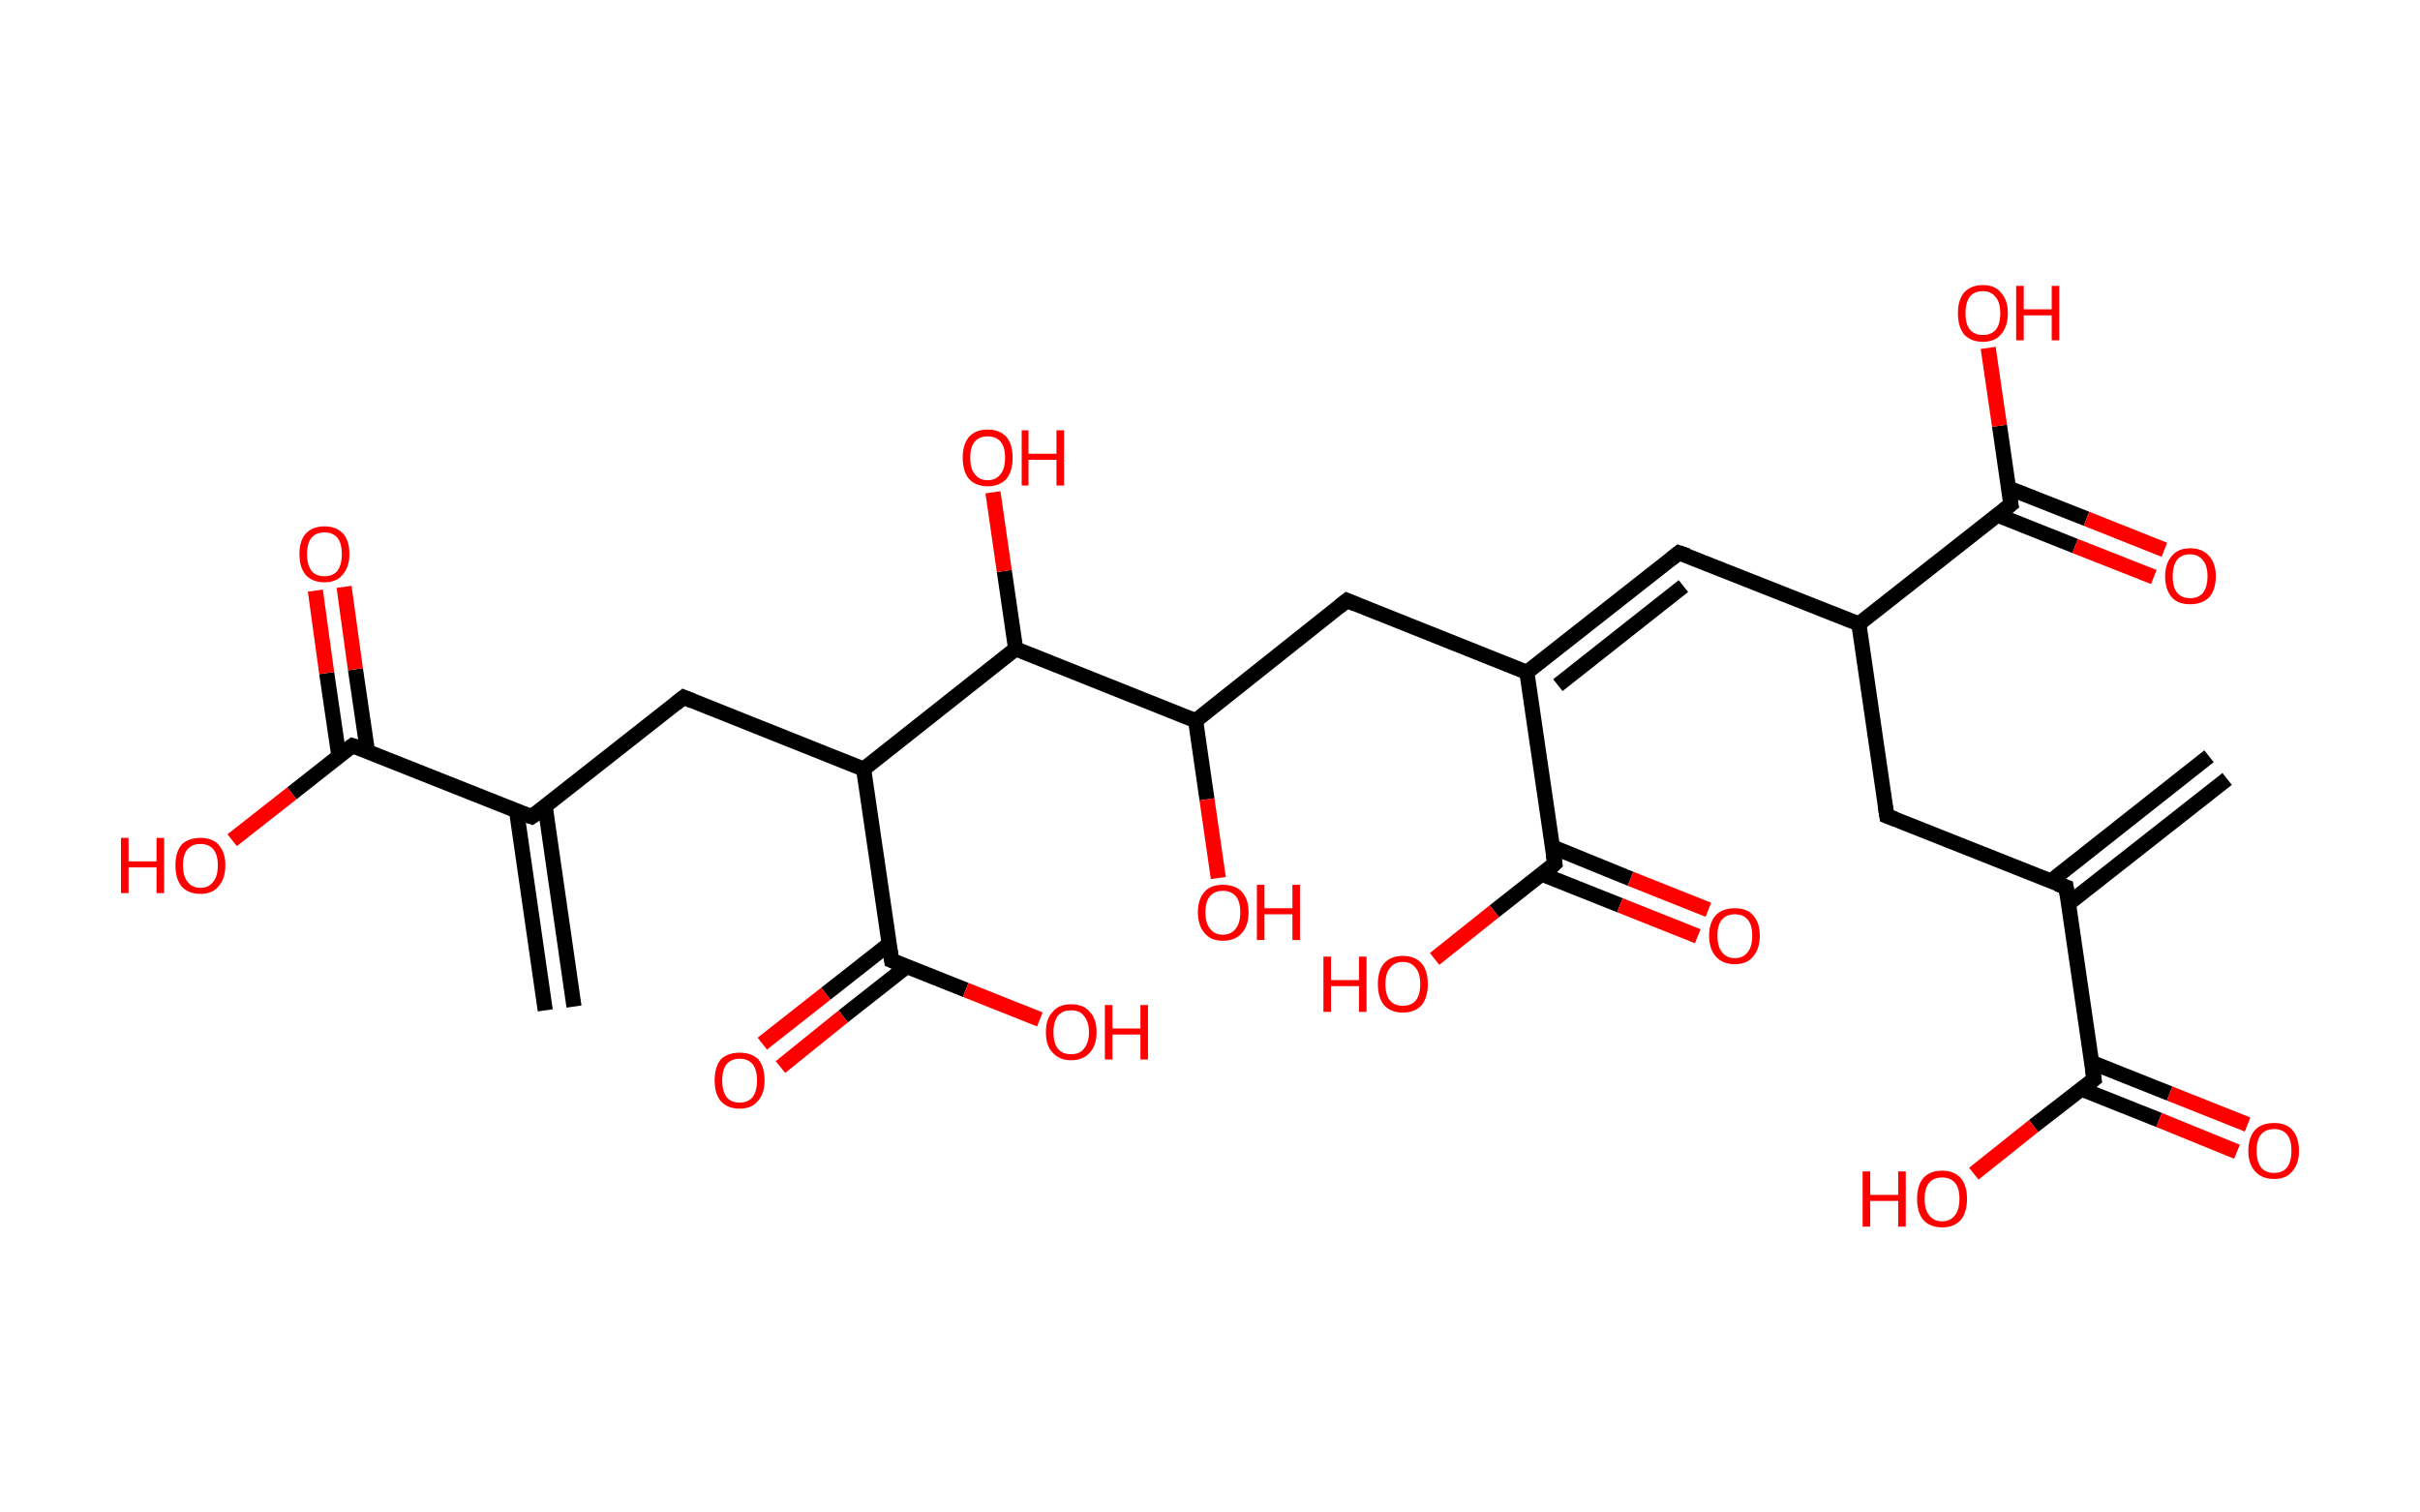 <?xml version='1.0' encoding='ASCII' standalone='yes'?>
<svg xmlns="http://www.w3.org/2000/svg" xmlns:rdkit="http://www.rdkit.org/xml" xmlns:xlink="http://www.w3.org/1999/xlink" version="1.1" baseProfile="full" xml:space="preserve" width="320px" height="200px" viewBox="0 0 320 200">
<!-- END OF HEADER -->
<rect style="opacity:1.0;fill:#FFFFFF;stroke:none" width="320.0" height="200.0" x="0.0" y="0.0"> </rect>
<path class="bond-0 atom-0 atom-1" d="M 294.5,103.0 L 273.5,119.5" style="fill:none;fill-rule:evenodd;stroke:#000000;stroke-width:2.0px;stroke-linecap:butt;stroke-linejoin:miter;stroke-opacity:1"/>
<path class="bond-0 atom-0 atom-1" d="M 292.1,100.0 L 271.2,116.5" style="fill:none;fill-rule:evenodd;stroke:#000000;stroke-width:2.0px;stroke-linecap:butt;stroke-linejoin:miter;stroke-opacity:1"/>
<path class="bond-1 atom-1 atom-2" d="M 273.2,117.3 L 249.5,107.9" style="fill:none;fill-rule:evenodd;stroke:#000000;stroke-width:2.0px;stroke-linecap:butt;stroke-linejoin:miter;stroke-opacity:1"/>
<path class="bond-2 atom-2 atom-3" d="M 249.5,107.9 L 245.8,82.5" style="fill:none;fill-rule:evenodd;stroke:#000000;stroke-width:2.0px;stroke-linecap:butt;stroke-linejoin:miter;stroke-opacity:1"/>
<path class="bond-3 atom-3 atom-4" d="M 245.8,82.5 L 222.0,73.1" style="fill:none;fill-rule:evenodd;stroke:#000000;stroke-width:2.0px;stroke-linecap:butt;stroke-linejoin:miter;stroke-opacity:1"/>
<path class="bond-4 atom-4 atom-5" d="M 222.0,73.1 L 201.9,88.9" style="fill:none;fill-rule:evenodd;stroke:#000000;stroke-width:2.0px;stroke-linecap:butt;stroke-linejoin:miter;stroke-opacity:1"/>
<path class="bond-4 atom-4 atom-5" d="M 222.6,77.5 L 206.0,90.6" style="fill:none;fill-rule:evenodd;stroke:#000000;stroke-width:2.0px;stroke-linecap:butt;stroke-linejoin:miter;stroke-opacity:1"/>
<path class="bond-5 atom-5 atom-6" d="M 201.9,88.9 L 178.1,79.4" style="fill:none;fill-rule:evenodd;stroke:#000000;stroke-width:2.0px;stroke-linecap:butt;stroke-linejoin:miter;stroke-opacity:1"/>
<path class="bond-6 atom-6 atom-7" d="M 178.1,79.4 L 158.1,95.3" style="fill:none;fill-rule:evenodd;stroke:#000000;stroke-width:2.0px;stroke-linecap:butt;stroke-linejoin:miter;stroke-opacity:1"/>
<path class="bond-7 atom-7 atom-8" d="M 158.1,95.3 L 159.6,105.7" style="fill:none;fill-rule:evenodd;stroke:#000000;stroke-width:2.0px;stroke-linecap:butt;stroke-linejoin:miter;stroke-opacity:1"/>
<path class="bond-7 atom-7 atom-8" d="M 159.6,105.7 L 161.1,116.1" style="fill:none;fill-rule:evenodd;stroke:#FF0000;stroke-width:2.0px;stroke-linecap:butt;stroke-linejoin:miter;stroke-opacity:1"/>
<path class="bond-8 atom-7 atom-9" d="M 158.1,95.3 L 134.3,85.8" style="fill:none;fill-rule:evenodd;stroke:#000000;stroke-width:2.0px;stroke-linecap:butt;stroke-linejoin:miter;stroke-opacity:1"/>
<path class="bond-9 atom-9 atom-10" d="M 134.3,85.8 L 132.8,75.5" style="fill:none;fill-rule:evenodd;stroke:#000000;stroke-width:2.0px;stroke-linecap:butt;stroke-linejoin:miter;stroke-opacity:1"/>
<path class="bond-9 atom-9 atom-10" d="M 132.8,75.5 L 131.3,65.1" style="fill:none;fill-rule:evenodd;stroke:#FF0000;stroke-width:2.0px;stroke-linecap:butt;stroke-linejoin:miter;stroke-opacity:1"/>
<path class="bond-10 atom-9 atom-11" d="M 134.3,85.8 L 114.2,101.7" style="fill:none;fill-rule:evenodd;stroke:#000000;stroke-width:2.0px;stroke-linecap:butt;stroke-linejoin:miter;stroke-opacity:1"/>
<path class="bond-11 atom-11 atom-12" d="M 114.2,101.7 L 90.4,92.2" style="fill:none;fill-rule:evenodd;stroke:#000000;stroke-width:2.0px;stroke-linecap:butt;stroke-linejoin:miter;stroke-opacity:1"/>
<path class="bond-12 atom-12 atom-13" d="M 90.4,92.2 L 70.3,108.0" style="fill:none;fill-rule:evenodd;stroke:#000000;stroke-width:2.0px;stroke-linecap:butt;stroke-linejoin:miter;stroke-opacity:1"/>
<path class="bond-13 atom-13 atom-14" d="M 68.3,107.2 L 72.1,133.6" style="fill:none;fill-rule:evenodd;stroke:#000000;stroke-width:2.0px;stroke-linecap:butt;stroke-linejoin:miter;stroke-opacity:1"/>
<path class="bond-13 atom-13 atom-14" d="M 72.1,106.7 L 75.9,133.1" style="fill:none;fill-rule:evenodd;stroke:#000000;stroke-width:2.0px;stroke-linecap:butt;stroke-linejoin:miter;stroke-opacity:1"/>
<path class="bond-14 atom-13 atom-15" d="M 70.3,108.0 L 46.6,98.6" style="fill:none;fill-rule:evenodd;stroke:#000000;stroke-width:2.0px;stroke-linecap:butt;stroke-linejoin:miter;stroke-opacity:1"/>
<path class="bond-15 atom-15 atom-16" d="M 48.6,99.4 L 47.0,88.5" style="fill:none;fill-rule:evenodd;stroke:#000000;stroke-width:2.0px;stroke-linecap:butt;stroke-linejoin:miter;stroke-opacity:1"/>
<path class="bond-15 atom-15 atom-16" d="M 47.0,88.5 L 45.5,77.6" style="fill:none;fill-rule:evenodd;stroke:#FF0000;stroke-width:2.0px;stroke-linecap:butt;stroke-linejoin:miter;stroke-opacity:1"/>
<path class="bond-15 atom-15 atom-16" d="M 44.8,99.9 L 43.2,89.0" style="fill:none;fill-rule:evenodd;stroke:#000000;stroke-width:2.0px;stroke-linecap:butt;stroke-linejoin:miter;stroke-opacity:1"/>
<path class="bond-15 atom-15 atom-16" d="M 43.2,89.0 L 41.7,78.1" style="fill:none;fill-rule:evenodd;stroke:#FF0000;stroke-width:2.0px;stroke-linecap:butt;stroke-linejoin:miter;stroke-opacity:1"/>
<path class="bond-16 atom-15 atom-17" d="M 46.6,98.6 L 38.6,104.9" style="fill:none;fill-rule:evenodd;stroke:#000000;stroke-width:2.0px;stroke-linecap:butt;stroke-linejoin:miter;stroke-opacity:1"/>
<path class="bond-16 atom-15 atom-17" d="M 38.6,104.9 L 30.7,111.1" style="fill:none;fill-rule:evenodd;stroke:#FF0000;stroke-width:2.0px;stroke-linecap:butt;stroke-linejoin:miter;stroke-opacity:1"/>
<path class="bond-17 atom-11 atom-18" d="M 114.2,101.7 L 117.9,127.0" style="fill:none;fill-rule:evenodd;stroke:#000000;stroke-width:2.0px;stroke-linecap:butt;stroke-linejoin:miter;stroke-opacity:1"/>
<path class="bond-18 atom-18 atom-19" d="M 117.6,124.8 L 109.2,131.4" style="fill:none;fill-rule:evenodd;stroke:#000000;stroke-width:2.0px;stroke-linecap:butt;stroke-linejoin:miter;stroke-opacity:1"/>
<path class="bond-18 atom-18 atom-19" d="M 109.2,131.4 L 100.8,138.0" style="fill:none;fill-rule:evenodd;stroke:#FF0000;stroke-width:2.0px;stroke-linecap:butt;stroke-linejoin:miter;stroke-opacity:1"/>
<path class="bond-18 atom-18 atom-19" d="M 119.9,127.8 L 111.5,134.4" style="fill:none;fill-rule:evenodd;stroke:#000000;stroke-width:2.0px;stroke-linecap:butt;stroke-linejoin:miter;stroke-opacity:1"/>
<path class="bond-18 atom-18 atom-19" d="M 111.5,134.4 L 103.2,141.1" style="fill:none;fill-rule:evenodd;stroke:#FF0000;stroke-width:2.0px;stroke-linecap:butt;stroke-linejoin:miter;stroke-opacity:1"/>
<path class="bond-19 atom-18 atom-20" d="M 117.9,127.0 L 127.7,130.9" style="fill:none;fill-rule:evenodd;stroke:#000000;stroke-width:2.0px;stroke-linecap:butt;stroke-linejoin:miter;stroke-opacity:1"/>
<path class="bond-19 atom-18 atom-20" d="M 127.7,130.9 L 137.5,134.8" style="fill:none;fill-rule:evenodd;stroke:#FF0000;stroke-width:2.0px;stroke-linecap:butt;stroke-linejoin:miter;stroke-opacity:1"/>
<path class="bond-20 atom-5 atom-21" d="M 201.9,88.9 L 205.6,114.2" style="fill:none;fill-rule:evenodd;stroke:#000000;stroke-width:2.0px;stroke-linecap:butt;stroke-linejoin:miter;stroke-opacity:1"/>
<path class="bond-21 atom-21 atom-22" d="M 203.9,115.6 L 214.2,119.7" style="fill:none;fill-rule:evenodd;stroke:#000000;stroke-width:2.0px;stroke-linecap:butt;stroke-linejoin:miter;stroke-opacity:1"/>
<path class="bond-21 atom-21 atom-22" d="M 214.2,119.7 L 224.5,123.8" style="fill:none;fill-rule:evenodd;stroke:#FF0000;stroke-width:2.0px;stroke-linecap:butt;stroke-linejoin:miter;stroke-opacity:1"/>
<path class="bond-21 atom-21 atom-22" d="M 205.3,112.0 L 215.6,116.2" style="fill:none;fill-rule:evenodd;stroke:#000000;stroke-width:2.0px;stroke-linecap:butt;stroke-linejoin:miter;stroke-opacity:1"/>
<path class="bond-21 atom-21 atom-22" d="M 215.6,116.2 L 225.9,120.3" style="fill:none;fill-rule:evenodd;stroke:#FF0000;stroke-width:2.0px;stroke-linecap:butt;stroke-linejoin:miter;stroke-opacity:1"/>
<path class="bond-22 atom-21 atom-23" d="M 205.6,114.2 L 197.6,120.5" style="fill:none;fill-rule:evenodd;stroke:#000000;stroke-width:2.0px;stroke-linecap:butt;stroke-linejoin:miter;stroke-opacity:1"/>
<path class="bond-22 atom-21 atom-23" d="M 197.6,120.5 L 189.7,126.8" style="fill:none;fill-rule:evenodd;stroke:#FF0000;stroke-width:2.0px;stroke-linecap:butt;stroke-linejoin:miter;stroke-opacity:1"/>
<path class="bond-23 atom-3 atom-24" d="M 245.8,82.5 L 265.9,66.7" style="fill:none;fill-rule:evenodd;stroke:#000000;stroke-width:2.0px;stroke-linecap:butt;stroke-linejoin:miter;stroke-opacity:1"/>
<path class="bond-24 atom-24 atom-25" d="M 264.1,68.1 L 274.4,72.2" style="fill:none;fill-rule:evenodd;stroke:#000000;stroke-width:2.0px;stroke-linecap:butt;stroke-linejoin:miter;stroke-opacity:1"/>
<path class="bond-24 atom-24 atom-25" d="M 274.4,72.2 L 284.8,76.3" style="fill:none;fill-rule:evenodd;stroke:#FF0000;stroke-width:2.0px;stroke-linecap:butt;stroke-linejoin:miter;stroke-opacity:1"/>
<path class="bond-24 atom-24 atom-25" d="M 265.5,64.5 L 275.9,68.6" style="fill:none;fill-rule:evenodd;stroke:#000000;stroke-width:2.0px;stroke-linecap:butt;stroke-linejoin:miter;stroke-opacity:1"/>
<path class="bond-24 atom-24 atom-25" d="M 275.9,68.6 L 286.2,72.7" style="fill:none;fill-rule:evenodd;stroke:#FF0000;stroke-width:2.0px;stroke-linecap:butt;stroke-linejoin:miter;stroke-opacity:1"/>
<path class="bond-25 atom-24 atom-26" d="M 265.9,66.7 L 264.4,56.3" style="fill:none;fill-rule:evenodd;stroke:#000000;stroke-width:2.0px;stroke-linecap:butt;stroke-linejoin:miter;stroke-opacity:1"/>
<path class="bond-25 atom-24 atom-26" d="M 264.4,56.3 L 262.9,46.0" style="fill:none;fill-rule:evenodd;stroke:#FF0000;stroke-width:2.0px;stroke-linecap:butt;stroke-linejoin:miter;stroke-opacity:1"/>
<path class="bond-26 atom-1 atom-27" d="M 273.2,117.3 L 276.9,142.7" style="fill:none;fill-rule:evenodd;stroke:#000000;stroke-width:2.0px;stroke-linecap:butt;stroke-linejoin:miter;stroke-opacity:1"/>
<path class="bond-27 atom-27 atom-28" d="M 275.2,144.0 L 285.5,148.1" style="fill:none;fill-rule:evenodd;stroke:#000000;stroke-width:2.0px;stroke-linecap:butt;stroke-linejoin:miter;stroke-opacity:1"/>
<path class="bond-27 atom-27 atom-28" d="M 285.5,148.1 L 295.8,152.3" style="fill:none;fill-rule:evenodd;stroke:#FF0000;stroke-width:2.0px;stroke-linecap:butt;stroke-linejoin:miter;stroke-opacity:1"/>
<path class="bond-27 atom-27 atom-28" d="M 276.6,140.5 L 286.9,144.6" style="fill:none;fill-rule:evenodd;stroke:#000000;stroke-width:2.0px;stroke-linecap:butt;stroke-linejoin:miter;stroke-opacity:1"/>
<path class="bond-27 atom-27 atom-28" d="M 286.9,144.6 L 297.2,148.7" style="fill:none;fill-rule:evenodd;stroke:#FF0000;stroke-width:2.0px;stroke-linecap:butt;stroke-linejoin:miter;stroke-opacity:1"/>
<path class="bond-28 atom-27 atom-29" d="M 276.9,142.7 L 268.9,148.9" style="fill:none;fill-rule:evenodd;stroke:#000000;stroke-width:2.0px;stroke-linecap:butt;stroke-linejoin:miter;stroke-opacity:1"/>
<path class="bond-28 atom-27 atom-29" d="M 268.9,148.9 L 261.0,155.2" style="fill:none;fill-rule:evenodd;stroke:#FF0000;stroke-width:2.0px;stroke-linecap:butt;stroke-linejoin:miter;stroke-opacity:1"/>
<path d="M 272.0,116.9 L 273.2,117.3 L 273.4,118.6" style="fill:none;stroke:#000000;stroke-width:2.0px;stroke-linecap:butt;stroke-linejoin:miter;stroke-opacity:1;"/>
<path d="M 250.6,108.3 L 249.5,107.9 L 249.3,106.6" style="fill:none;stroke:#000000;stroke-width:2.0px;stroke-linecap:butt;stroke-linejoin:miter;stroke-opacity:1;"/>
<path d="M 223.2,73.5 L 222.0,73.1 L 221.0,73.9" style="fill:none;stroke:#000000;stroke-width:2.0px;stroke-linecap:butt;stroke-linejoin:miter;stroke-opacity:1;"/>
<path d="M 179.3,79.9 L 178.1,79.4 L 177.1,80.2" style="fill:none;stroke:#000000;stroke-width:2.0px;stroke-linecap:butt;stroke-linejoin:miter;stroke-opacity:1;"/>
<path d="M 91.6,92.7 L 90.4,92.2 L 89.4,93.0" style="fill:none;stroke:#000000;stroke-width:2.0px;stroke-linecap:butt;stroke-linejoin:miter;stroke-opacity:1;"/>
<path d="M 71.3,107.3 L 70.3,108.0 L 69.2,107.6" style="fill:none;stroke:#000000;stroke-width:2.0px;stroke-linecap:butt;stroke-linejoin:miter;stroke-opacity:1;"/>
<path d="M 47.8,99.0 L 46.6,98.6 L 46.2,98.9" style="fill:none;stroke:#000000;stroke-width:2.0px;stroke-linecap:butt;stroke-linejoin:miter;stroke-opacity:1;"/>
<path d="M 117.7,125.7 L 117.9,127.0 L 118.4,127.2" style="fill:none;stroke:#000000;stroke-width:2.0px;stroke-linecap:butt;stroke-linejoin:miter;stroke-opacity:1;"/>
<path d="M 205.4,113.0 L 205.6,114.2 L 205.2,114.6" style="fill:none;stroke:#000000;stroke-width:2.0px;stroke-linecap:butt;stroke-linejoin:miter;stroke-opacity:1;"/>
<path d="M 264.9,67.5 L 265.9,66.7 L 265.8,66.2" style="fill:none;stroke:#000000;stroke-width:2.0px;stroke-linecap:butt;stroke-linejoin:miter;stroke-opacity:1;"/>
<path d="M 276.7,141.4 L 276.9,142.7 L 276.5,143.0" style="fill:none;stroke:#000000;stroke-width:2.0px;stroke-linecap:butt;stroke-linejoin:miter;stroke-opacity:1;"/>
<path class="atom-8" d="M 158.4 120.6 Q 158.4 118.9, 159.3 117.9 Q 160.1 117.0, 161.7 117.0 Q 163.3 117.0, 164.2 117.9 Q 165.1 118.9, 165.1 120.6 Q 165.1 122.4, 164.2 123.4 Q 163.3 124.4, 161.7 124.4 Q 160.1 124.4, 159.3 123.4 Q 158.4 122.4, 158.4 120.6 M 161.7 123.6 Q 162.8 123.6, 163.4 122.8 Q 164.0 122.1, 164.0 120.6 Q 164.0 119.2, 163.4 118.5 Q 162.8 117.8, 161.7 117.8 Q 160.6 117.8, 160.0 118.5 Q 159.4 119.2, 159.4 120.6 Q 159.4 122.1, 160.0 122.8 Q 160.6 123.6, 161.7 123.6 " fill="#FF0000"/>
<path class="atom-8" d="M 166.2 117.0 L 167.2 117.0 L 167.2 120.1 L 170.9 120.1 L 170.9 117.0 L 171.9 117.0 L 171.9 124.3 L 170.9 124.3 L 170.9 120.9 L 167.2 120.9 L 167.2 124.3 L 166.2 124.3 L 166.2 117.0 " fill="#FF0000"/>
<path class="atom-10" d="M 127.3 60.5 Q 127.3 58.8, 128.1 57.8 Q 129.0 56.8, 130.6 56.8 Q 132.2 56.8, 133.1 57.8 Q 133.9 58.8, 133.9 60.5 Q 133.9 62.3, 133.1 63.3 Q 132.2 64.3, 130.6 64.3 Q 129.0 64.3, 128.1 63.3 Q 127.3 62.3, 127.3 60.5 M 130.6 63.5 Q 131.7 63.5, 132.3 62.7 Q 132.9 62.0, 132.9 60.5 Q 132.9 59.1, 132.3 58.4 Q 131.7 57.7, 130.6 57.7 Q 129.5 57.7, 128.9 58.4 Q 128.3 59.1, 128.3 60.5 Q 128.3 62.0, 128.9 62.7 Q 129.5 63.5, 130.6 63.5 " fill="#FF0000"/>
<path class="atom-10" d="M 135.1 56.9 L 136.0 56.9 L 136.0 60.0 L 139.7 60.0 L 139.7 56.9 L 140.7 56.9 L 140.7 64.2 L 139.7 64.2 L 139.7 60.8 L 136.0 60.8 L 136.0 64.2 L 135.1 64.2 L 135.1 56.9 " fill="#FF0000"/>
<path class="atom-16" d="M 39.6 73.3 Q 39.6 71.5, 40.4 70.6 Q 41.3 69.6, 42.9 69.6 Q 44.5 69.6, 45.4 70.6 Q 46.2 71.5, 46.2 73.3 Q 46.2 75.0, 45.3 76.0 Q 44.5 77.0, 42.9 77.0 Q 41.3 77.0, 40.4 76.0 Q 39.6 75.0, 39.6 73.3 M 42.9 76.2 Q 44.0 76.2, 44.6 75.5 Q 45.2 74.7, 45.2 73.3 Q 45.2 71.8, 44.6 71.1 Q 44.0 70.4, 42.9 70.4 Q 41.8 70.4, 41.2 71.1 Q 40.6 71.8, 40.6 73.3 Q 40.6 74.7, 41.2 75.5 Q 41.8 76.2, 42.9 76.2 " fill="#FF0000"/>
<path class="atom-17" d="M 16.0 110.8 L 17.0 110.8 L 17.0 113.9 L 20.7 113.9 L 20.7 110.8 L 21.7 110.8 L 21.7 118.1 L 20.7 118.1 L 20.7 114.7 L 17.0 114.7 L 17.0 118.1 L 16.0 118.1 L 16.0 110.8 " fill="#FF0000"/>
<path class="atom-17" d="M 23.2 114.4 Q 23.2 112.7, 24.0 111.7 Q 24.9 110.8, 26.5 110.8 Q 28.1 110.8, 28.9 111.7 Q 29.8 112.7, 29.8 114.4 Q 29.8 116.2, 28.9 117.2 Q 28.1 118.2, 26.5 118.2 Q 24.9 118.2, 24.0 117.2 Q 23.2 116.2, 23.2 114.4 M 26.5 117.4 Q 27.6 117.4, 28.2 116.6 Q 28.8 115.9, 28.8 114.4 Q 28.8 113.0, 28.2 112.3 Q 27.6 111.6, 26.5 111.6 Q 25.4 111.6, 24.8 112.3 Q 24.2 113.0, 24.2 114.4 Q 24.2 115.9, 24.8 116.6 Q 25.4 117.4, 26.5 117.4 " fill="#FF0000"/>
<path class="atom-19" d="M 94.5 142.9 Q 94.5 141.1, 95.3 140.1 Q 96.2 139.2, 97.8 139.2 Q 99.4 139.2, 100.3 140.1 Q 101.1 141.1, 101.1 142.9 Q 101.1 144.6, 100.2 145.6 Q 99.4 146.6, 97.8 146.6 Q 96.2 146.6, 95.3 145.6 Q 94.5 144.6, 94.5 142.9 M 97.8 145.8 Q 98.9 145.8, 99.5 145.1 Q 100.1 144.3, 100.1 142.9 Q 100.1 141.4, 99.5 140.7 Q 98.9 140.0, 97.8 140.0 Q 96.7 140.0, 96.1 140.7 Q 95.5 141.4, 95.5 142.9 Q 95.5 144.3, 96.1 145.1 Q 96.7 145.8, 97.8 145.8 " fill="#FF0000"/>
<path class="atom-20" d="M 138.3 136.5 Q 138.3 134.7, 139.2 133.8 Q 140.0 132.8, 141.6 132.8 Q 143.3 132.8, 144.1 133.8 Q 145.0 134.7, 145.0 136.5 Q 145.0 138.2, 144.1 139.2 Q 143.2 140.2, 141.6 140.2 Q 140.1 140.2, 139.2 139.2 Q 138.3 138.3, 138.3 136.5 M 141.6 139.4 Q 142.8 139.4, 143.3 138.7 Q 144.0 137.9, 144.0 136.5 Q 144.0 135.1, 143.3 134.3 Q 142.8 133.6, 141.6 133.6 Q 140.5 133.6, 139.9 134.3 Q 139.3 135.1, 139.3 136.5 Q 139.3 137.9, 139.9 138.7 Q 140.5 139.4, 141.6 139.4 " fill="#FF0000"/>
<path class="atom-20" d="M 146.1 132.9 L 147.1 132.9 L 147.1 136.0 L 150.8 136.0 L 150.8 132.9 L 151.8 132.9 L 151.8 140.1 L 150.8 140.1 L 150.8 136.8 L 147.1 136.8 L 147.1 140.1 L 146.1 140.1 L 146.1 132.9 " fill="#FF0000"/>
<path class="atom-22" d="M 226.0 123.7 Q 226.0 122.0, 226.9 121.0 Q 227.8 120.1, 229.4 120.1 Q 231.0 120.1, 231.8 121.0 Q 232.7 122.0, 232.7 123.7 Q 232.7 125.5, 231.8 126.5 Q 231.0 127.5, 229.4 127.5 Q 227.8 127.5, 226.9 126.5 Q 226.0 125.5, 226.0 123.7 M 229.4 126.7 Q 230.5 126.7, 231.1 125.9 Q 231.7 125.2, 231.7 123.7 Q 231.7 122.3, 231.1 121.6 Q 230.5 120.9, 229.4 120.9 Q 228.3 120.9, 227.7 121.6 Q 227.1 122.3, 227.1 123.7 Q 227.1 125.2, 227.7 125.9 Q 228.3 126.7, 229.4 126.7 " fill="#FF0000"/>
<path class="atom-23" d="M 175.0 126.5 L 176.0 126.5 L 176.0 129.6 L 179.7 129.6 L 179.7 126.5 L 180.7 126.5 L 180.7 133.8 L 179.7 133.8 L 179.7 130.4 L 176.0 130.4 L 176.0 133.8 L 175.0 133.8 L 175.0 126.5 " fill="#FF0000"/>
<path class="atom-23" d="M 182.2 130.1 Q 182.2 128.4, 183.0 127.4 Q 183.9 126.4, 185.5 126.4 Q 187.1 126.4, 188.0 127.4 Q 188.8 128.4, 188.8 130.1 Q 188.8 131.9, 188.0 132.9 Q 187.1 133.9, 185.5 133.9 Q 183.9 133.9, 183.0 132.9 Q 182.2 131.9, 182.2 130.1 M 185.5 133.0 Q 186.6 133.0, 187.2 132.3 Q 187.8 131.6, 187.8 130.1 Q 187.8 128.7, 187.2 128.0 Q 186.6 127.2, 185.5 127.2 Q 184.4 127.2, 183.8 128.0 Q 183.2 128.7, 183.2 130.1 Q 183.2 131.6, 183.8 132.3 Q 184.4 133.0, 185.5 133.0 " fill="#FF0000"/>
<path class="atom-25" d="M 286.3 76.2 Q 286.3 74.5, 287.2 73.5 Q 288.0 72.5, 289.6 72.5 Q 291.2 72.5, 292.1 73.5 Q 293.0 74.5, 293.0 76.2 Q 293.0 78.0, 292.1 79.0 Q 291.2 79.9, 289.6 79.9 Q 288.0 79.9, 287.2 79.0 Q 286.3 78.0, 286.3 76.2 M 289.6 79.1 Q 290.7 79.1, 291.3 78.4 Q 291.9 77.6, 291.9 76.2 Q 291.9 74.8, 291.3 74.1 Q 290.7 73.3, 289.6 73.3 Q 288.5 73.3, 287.9 74.0 Q 287.3 74.8, 287.3 76.2 Q 287.3 77.7, 287.9 78.4 Q 288.5 79.1, 289.6 79.1 " fill="#FF0000"/>
<path class="atom-26" d="M 258.9 41.4 Q 258.9 39.7, 259.7 38.7 Q 260.6 37.7, 262.2 37.7 Q 263.8 37.7, 264.6 38.7 Q 265.5 39.7, 265.5 41.4 Q 265.5 43.2, 264.6 44.2 Q 263.8 45.2, 262.2 45.2 Q 260.6 45.2, 259.7 44.2 Q 258.9 43.2, 258.9 41.4 M 262.2 44.3 Q 263.3 44.3, 263.9 43.6 Q 264.5 42.9, 264.5 41.4 Q 264.5 40.0, 263.9 39.3 Q 263.3 38.5, 262.2 38.5 Q 261.1 38.5, 260.5 39.2 Q 259.9 40.0, 259.9 41.4 Q 259.9 42.9, 260.5 43.6 Q 261.1 44.3, 262.2 44.3 " fill="#FF0000"/>
<path class="atom-26" d="M 266.6 37.8 L 267.6 37.8 L 267.6 40.9 L 271.3 40.9 L 271.3 37.8 L 272.3 37.8 L 272.3 45.0 L 271.3 45.0 L 271.3 41.7 L 267.6 41.7 L 267.6 45.0 L 266.6 45.0 L 266.6 37.8 " fill="#FF0000"/>
<path class="atom-28" d="M 297.3 152.2 Q 297.3 150.4, 298.2 149.4 Q 299.1 148.5, 300.7 148.5 Q 302.3 148.5, 303.1 149.4 Q 304.0 150.4, 304.0 152.2 Q 304.0 153.9, 303.1 154.9 Q 302.3 155.9, 300.7 155.9 Q 299.1 155.9, 298.2 154.9 Q 297.3 153.9, 297.3 152.2 M 300.7 155.1 Q 301.8 155.1, 302.4 154.4 Q 303.0 153.6, 303.0 152.2 Q 303.0 150.7, 302.4 150.0 Q 301.8 149.3, 300.7 149.3 Q 299.6 149.3, 299.0 150.0 Q 298.4 150.7, 298.4 152.2 Q 298.4 153.6, 299.0 154.4 Q 299.6 155.1, 300.7 155.1 " fill="#FF0000"/>
<path class="atom-29" d="M 246.3 154.9 L 247.3 154.9 L 247.3 158.0 L 251.0 158.0 L 251.0 154.9 L 252.0 154.9 L 252.0 162.2 L 251.0 162.2 L 251.0 158.8 L 247.3 158.8 L 247.3 162.2 L 246.3 162.2 L 246.3 154.9 " fill="#FF0000"/>
<path class="atom-29" d="M 253.5 158.5 Q 253.5 156.8, 254.3 155.8 Q 255.2 154.8, 256.8 154.8 Q 258.4 154.8, 259.3 155.8 Q 260.1 156.8, 260.1 158.5 Q 260.1 160.3, 259.3 161.3 Q 258.4 162.3, 256.8 162.3 Q 255.2 162.3, 254.3 161.3 Q 253.5 160.3, 253.5 158.5 M 256.8 161.5 Q 257.9 161.5, 258.5 160.7 Q 259.1 160.0, 259.1 158.5 Q 259.1 157.1, 258.5 156.4 Q 257.9 155.7, 256.8 155.7 Q 255.7 155.7, 255.1 156.4 Q 254.5 157.1, 254.5 158.5 Q 254.5 160.0, 255.1 160.7 Q 255.7 161.5, 256.8 161.5 " fill="#FF0000"/>
</svg>
